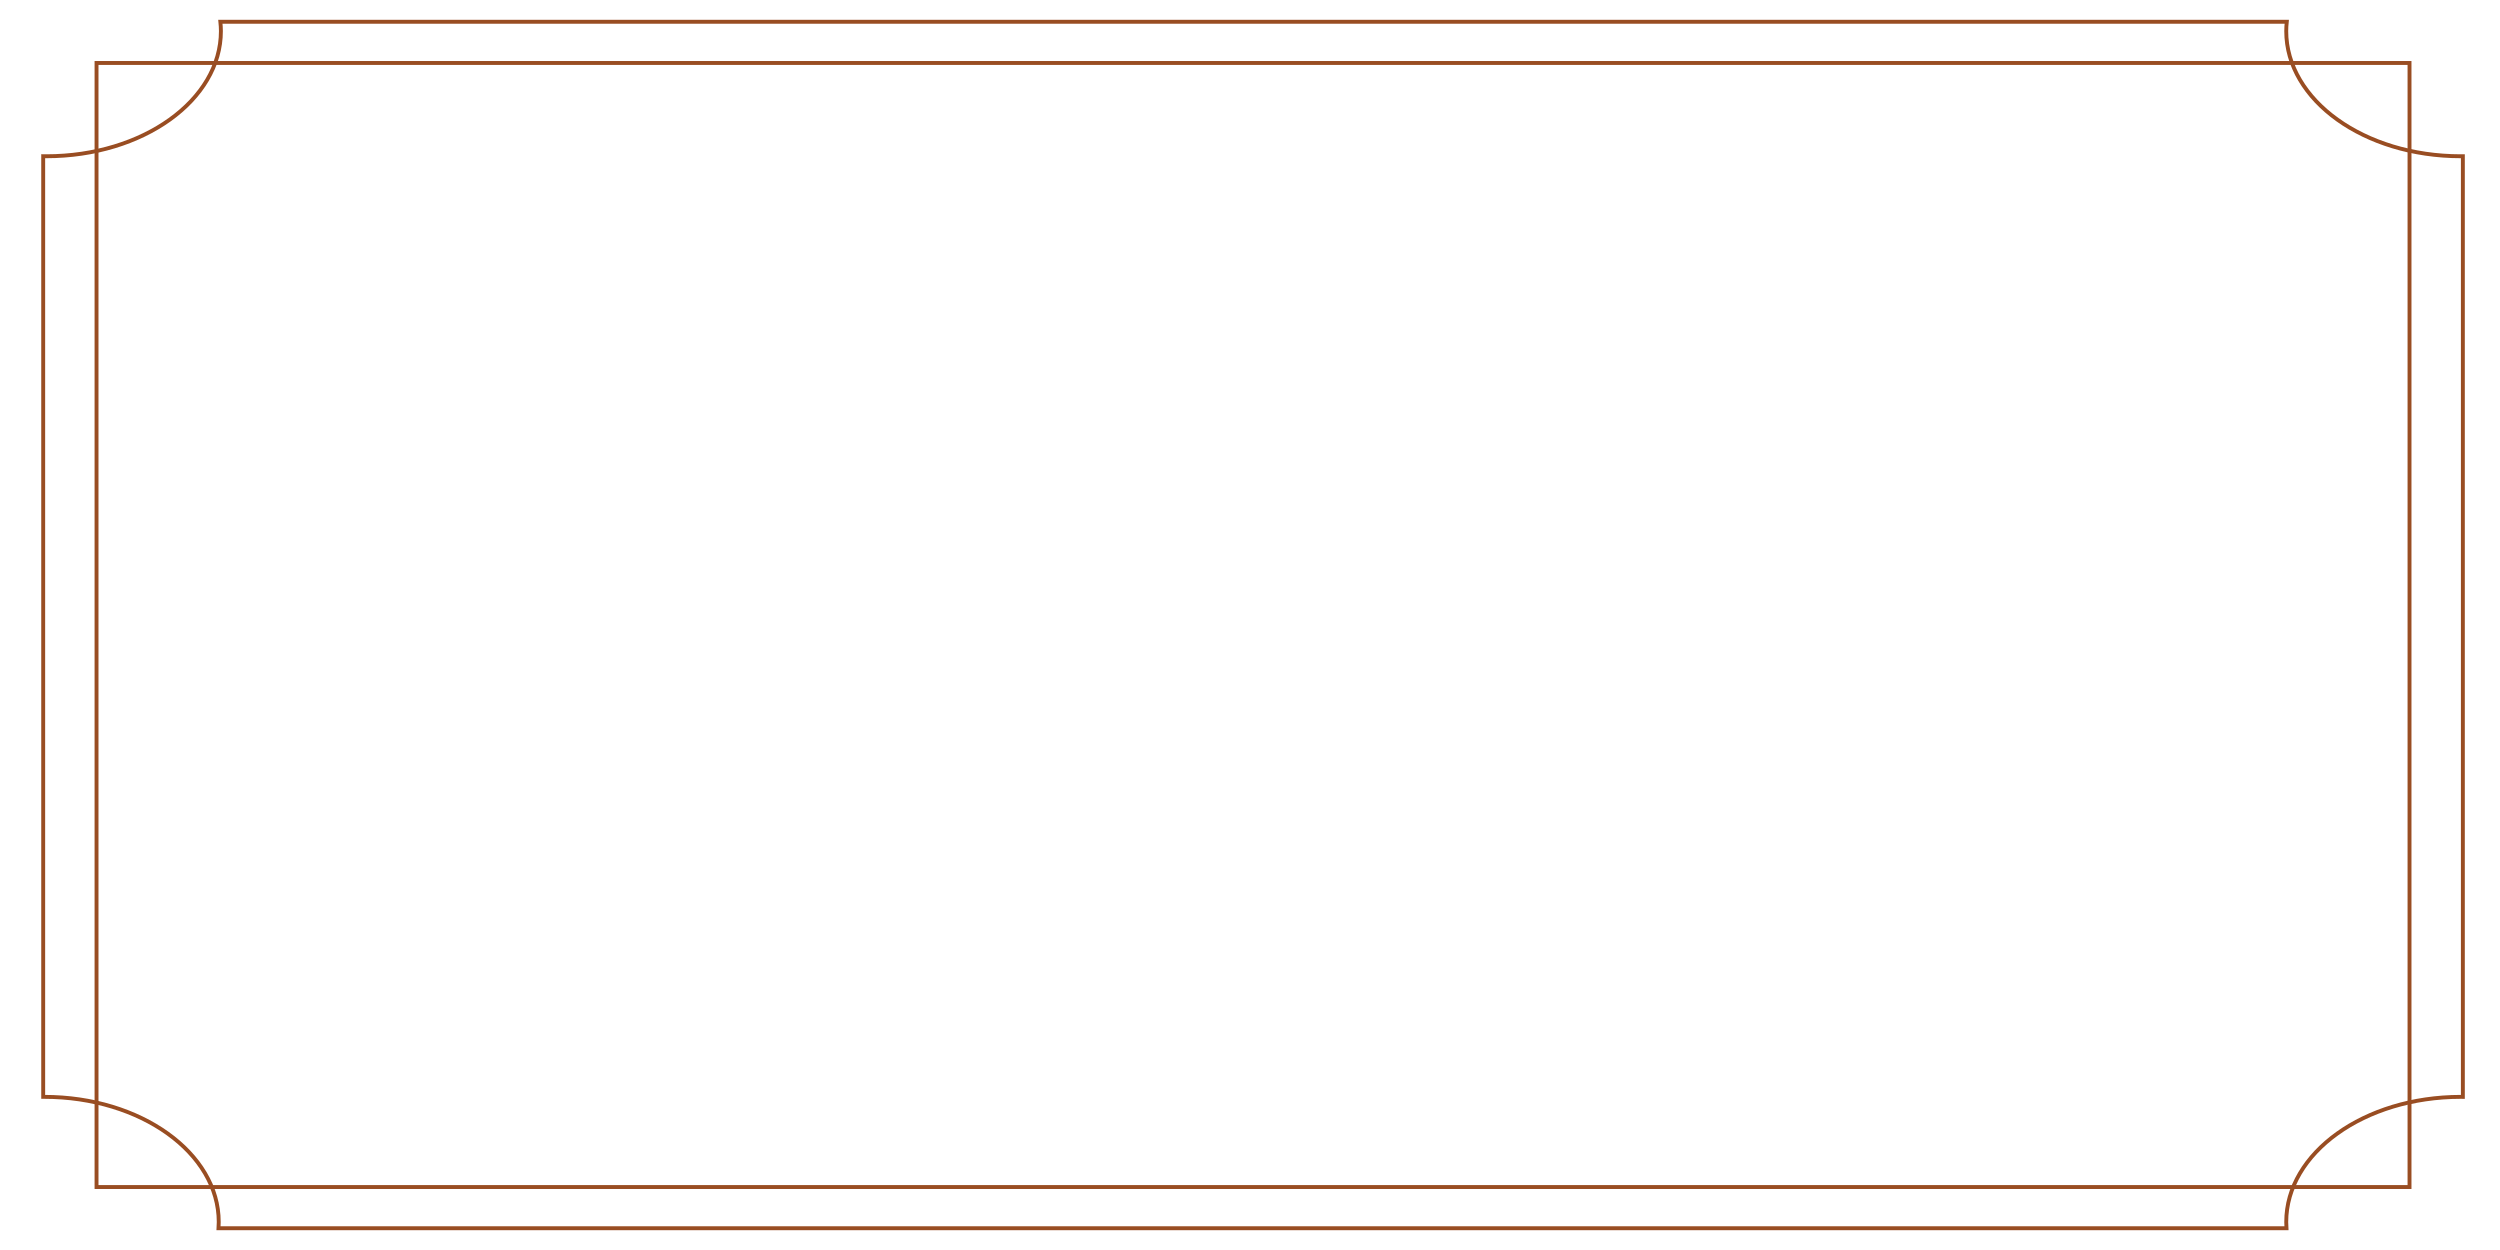 <svg width="1600" height="800" viewBox="0 0 1600 800" fill="none" xmlns="http://www.w3.org/2000/svg">
<mask id="mask0_686_3" style="mask-type:luminance" maskUnits="userSpaceOnUse" x="0" y="0" width="1600" height="800">
<path d="M0 1.26362e-05H1600V800H0V1.26362e-05Z" fill="white"/>
</mask>
<g mask="url(#mask0_686_3)">
<path d="M1574.84 701.99C1575.3 701.99 1575.76 702.011 1576.23 702.015V99.975C1575.76 99.979 1575.3 100 1574.84 100C1513.18 100 1463.19 64.138 1463.19 19.901C1463.19 17.89 1463.32 15.904 1463.53 13.93H141.038C141.241 15.904 141.379 17.89 141.379 19.901C141.379 64.138 91.39 100 29.726 100C29.028 100 28.34 99.971 27.645 99.962V702.003C27.878 702.002 28.106 701.99 28.339 701.99C90.003 701.99 139.992 737.852 139.992 782.09C139.992 783.425 139.941 784.751 139.852 786.07H1463.33C1463.24 784.751 1463.19 783.425 1463.19 782.09C1463.19 737.852 1513.18 701.99 1574.84 701.99Z" stroke="#994D22" stroke-width="2.5" stroke-miterlimit="10"/>
<path d="M1542.09 759.702H61.78V40.299H1542.09V759.702Z" stroke="#994D22" stroke-width="2.5" stroke-miterlimit="10"/>
</g>
</svg>
